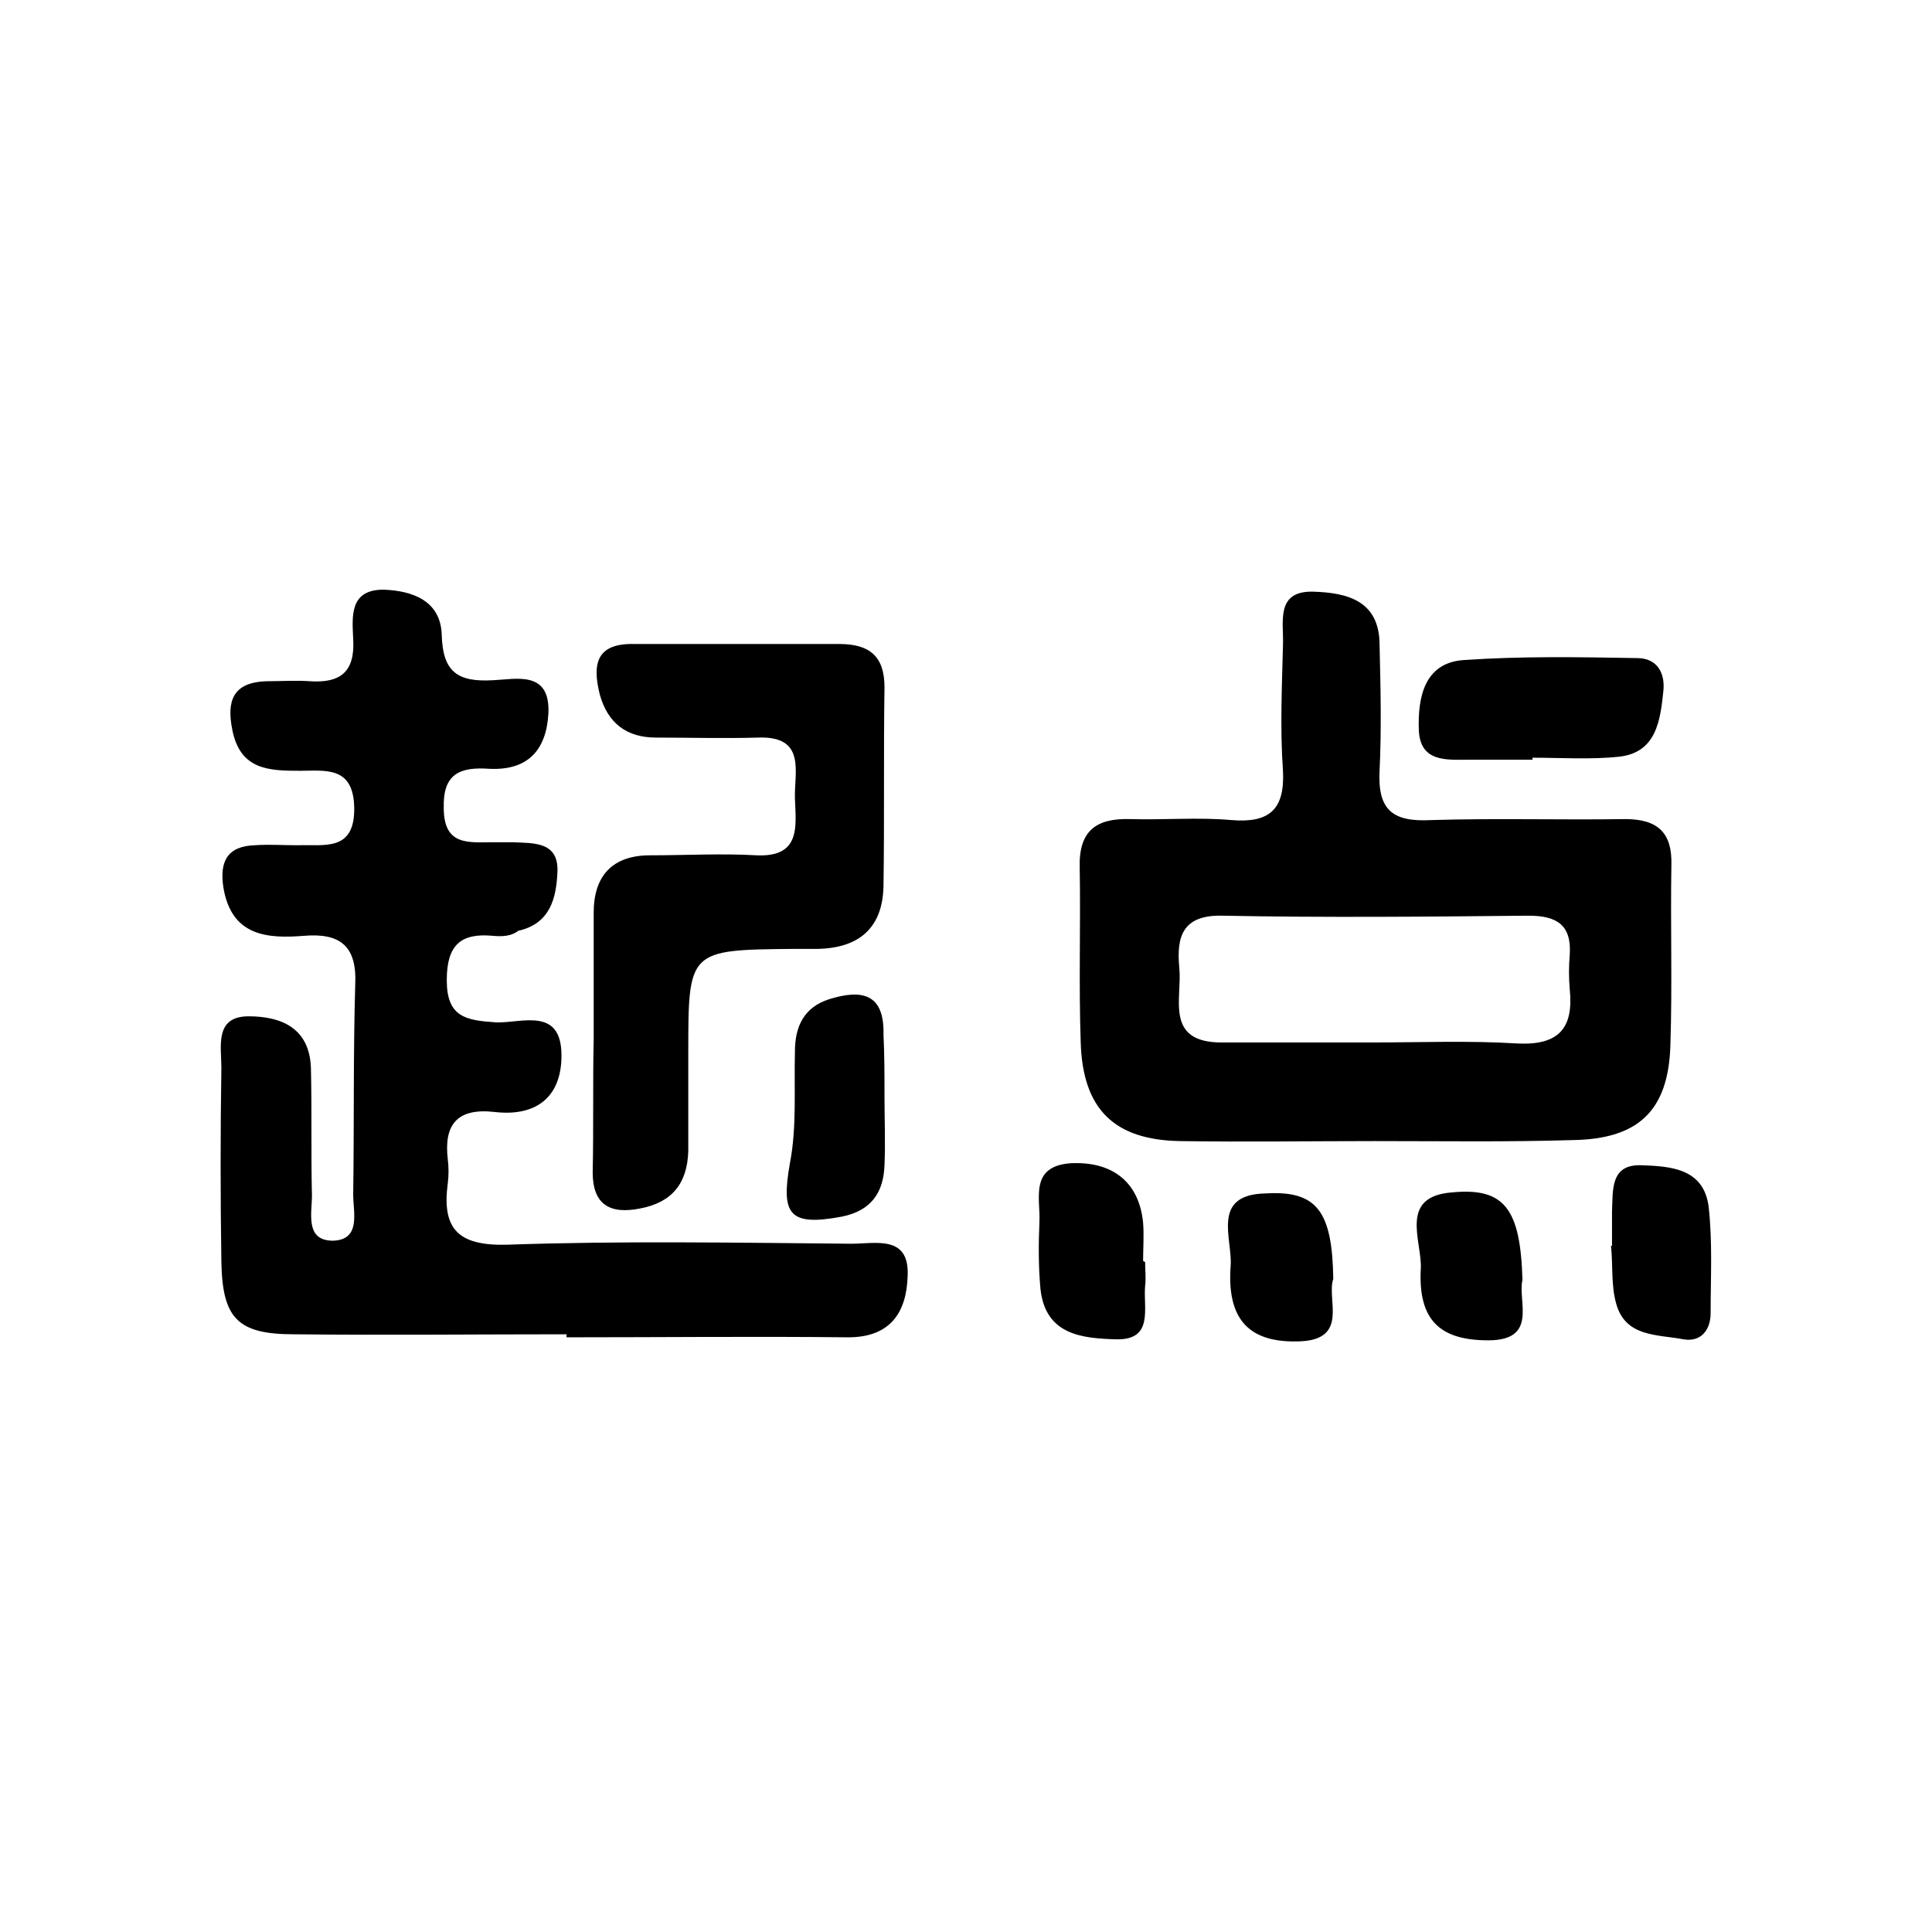 <svg xmlns="http://www.w3.org/2000/svg" xml:space="preserve" viewBox="0 0 192 192"><path d="M56.3 132.6c-9 0-18 .1-27.1 0-5.6 0-7.1-1.6-7.2-7.2-.1-6.4-.1-12.9 0-19.3 0-2.1-.7-5.1 2.7-5.1 3.3 0 6.1 1.2 6.2 5.2.1 4.2 0 8.4.1 12.6 0 1.8-.7 4.5 2.1 4.5 2.8-.1 2-2.8 2-4.6.1-6.9 0-13.9.2-20.8.2-3.9-1.5-5.2-5.1-4.9-3.7.3-7.2 0-8-4.8-.4-2.6.4-4.1 3.1-4.2 1.4-.1 2.9 0 4.3 0 2.6-.1 5.7.7 5.6-3.8-.1-4.1-2.9-3.6-5.4-3.6-3.1 0-5.9-.1-6.7-4-.6-2.9 0-4.8 3.4-4.9 1.4 0 2.9-.1 4.3 0 3 .2 4.5-.9 4.3-4.2-.1-2.2-.4-4.9 3-4.9 2.9.1 5.7 1.1 5.8 4.5.1 3.7 1.6 4.7 5.1 4.5 2.3-.1 5.7-1 5.5 3.3-.2 3.6-2 5.7-5.9 5.5-2.9-.2-4.6.5-4.5 3.9 0 3.8 2.5 3.4 4.9 3.4h1.9c2.1.1 4.6-.1 4.5 2.9-.1 2.6-.7 5.2-3.9 5.9-.6.5-1.5.6-2.5.5-3.2-.3-4.6.9-4.6 4.4 0 3.7 1.9 4 4.9 4.2 2.5.1 6.5-1.6 6.5 3.3 0 4.2-2.6 6.1-6.7 5.6-3.7-.4-5 1.3-4.6 4.7.1.8.1 1.6 0 2.4-.6 4.5 1 6.2 5.8 6.1 11.4-.4 22.9-.2 34.3-.1 2.4 0 5.8-.9 5.6 3.2-.1 3.6-1.7 6.1-5.9 6.1-9.3-.1-18.7 0-28 0v-.3zM136.6 113.4c-6.4 0-12.9.1-19.3 0-6.6-.1-9.7-3.2-9.9-9.8-.2-5.8 0-11.6-.1-17.4-.1-3.6 1.6-4.9 5-4.8 3.4.1 6.8-.2 10.1.1 3.7.3 5.3-1 5.1-4.9-.3-4.2-.1-8.4 0-12.5.1-2.2-.8-5.4 3-5.3 3.4.1 6.6.9 6.6 5.3.1 4.2.2 8.4 0 12.5-.2 3.9 1.3 5.1 5.1 4.9 6.4-.2 12.9 0 19.3-.1 3.3 0 4.7 1.4 4.6 4.6-.1 6 .1 11.9-.1 17.9-.2 6.5-3.2 9.3-9.7 9.4-6.5.2-13.1.1-19.7.1zm-.3-9.8c4.8 0 9.7-.2 14.5.1 4.1.2 5.6-1.5 5.2-5.4-.1-1.1-.1-2.3 0-3.4.2-3-1.3-3.9-4.1-3.9-10.1.1-20.3.2-30.4 0-4-.1-4.6 2.1-4.3 5.2.3 3-1.5 7.4 4.2 7.4h14.9z"/><path d="M59 103.3V90.7c0-3.7 1.9-5.7 5.6-5.7 3.5 0 7.1-.2 10.6 0 4.4.2 3.9-2.9 3.8-5.6-.1-2.6 1.2-6.3-3.7-6.1-3.4.1-6.8 0-10.1 0-2.9 0-4.8-1.4-5.6-4.3-.8-3.2-.2-5.1 3.5-5h20.3c3 0 4.5 1.2 4.5 4.3-.1 6.6 0 13.2-.1 19.8-.1 4.1-2.4 6.1-6.5 6.2h-2.4c-10.5.1-10.5.1-10.5 10.4v9.7c-.1 3.2-1.6 5.1-4.8 5.7-3 .6-4.7-.4-4.7-3.6.1-4.6 0-8.9.1-13.2zM152.3 75.5H146c-2.2 0-4.9.3-5-3-.1-3.1.5-6.6 4.4-6.9 5.7-.4 11.5-.3 17.3-.2 2 0 2.8 1.5 2.6 3.3-.3 2.9-.7 6.1-4.4 6.5-2.8.3-5.8.1-8.6.1v.2z"/><path d="M87.9 109c0 2.3.1 4.5 0 6.8-.1 2.7-1.3 4.5-4.2 5.1-5.3 1-6.1-.2-5.2-5.3.7-3.6.4-7.4.5-11.1 0-2.5.9-4.4 3.4-5.2 3.2-1 5.5-.6 5.4 3.5.1 2 .1 4.1.1 6.2zM113.8 125.4c0 .8.1 1.6 0 2.4-.2 2.2.9 5.4-2.9 5.3-3.3-.1-7-.4-7.5-5-.2-2.2-.2-4.5-.1-6.7.1-2.3-1-5.5 3.1-5.8 4.2-.2 6.8 1.9 7.2 5.9.1 1.3 0 2.6 0 3.8.1.1.2.1.2.1zM160.2 123.8v-3.4c.1-2.1-.2-4.7 2.9-4.6 2.9.1 6.2.3 6.7 4.1.4 3.5.2 7.1.2 10.6 0 1.6-.9 2.9-2.7 2.6-2.6-.5-5.8-.2-6.7-3.6-.5-1.8-.3-3.8-.5-5.7h.1zM132.5 127.1c-.7 2 1.6 6-3.3 6.2-5 .2-7.3-2.1-6.9-7.5.2-2.7-2-7.1 3.5-7.2 5.1-.3 6.6 1.8 6.7 8.5zM151.3 127.2c-.5 2.1 1.6 6-3.4 6-4.8 0-7-2-6.7-7.2.1-2.7-2.2-7.1 3.1-7.5 5.2-.5 6.8 1.6 7 8.7z"/></svg>